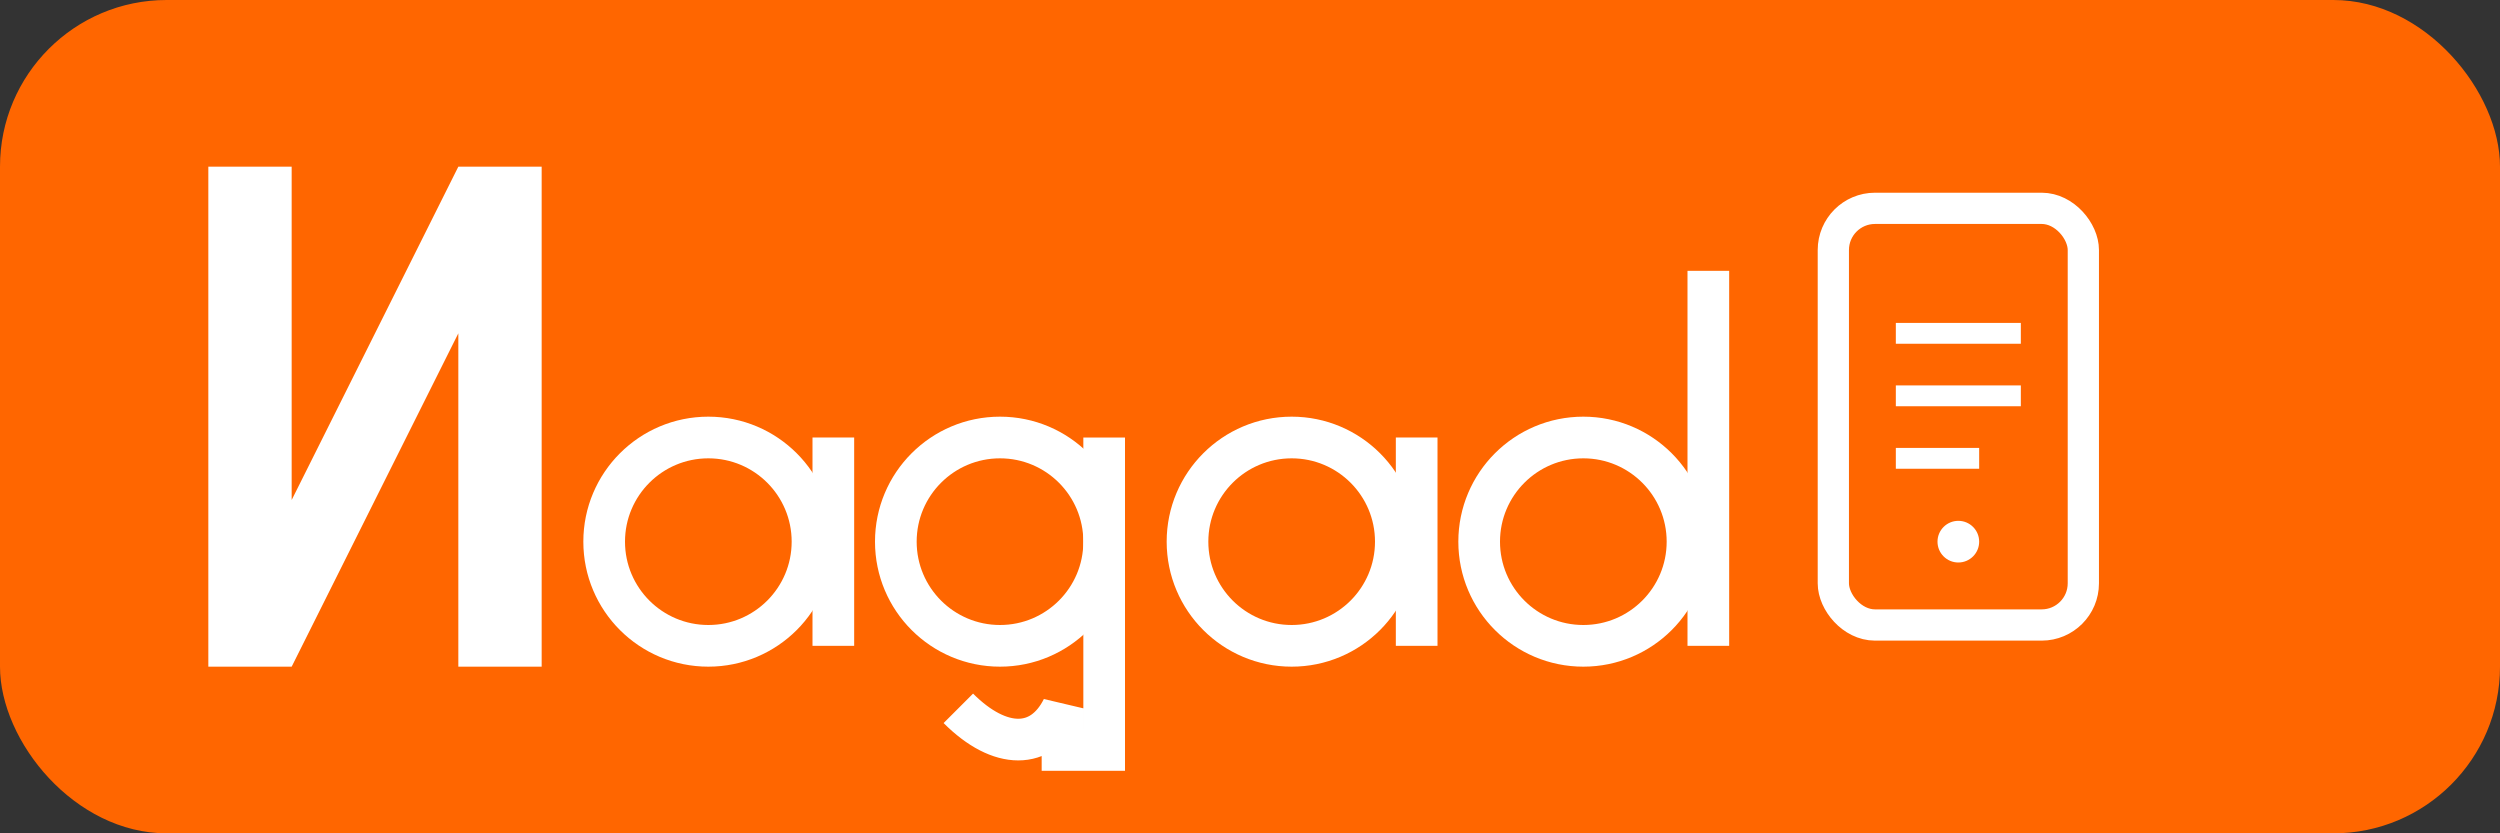 <svg width="120" height="40" viewBox="0 0 120 40" fill="none" xmlns="http://www.w3.org/2000/svg">
  <rect x="0" y="0" width="120" height="40" fill="#333333" stroke="none"/>
  <!-- Nagad Brand Colors: Orange #FF6600 -->
  <rect width="120" height="40" rx="8" fill="#FF6600"/>
  
  <!-- Nagad Logo -->
  <g transform="translate(10, 8)">
    <!-- N -->
    <path d="M0 0h4v16l8-16h4v24h-4V8L4 24H0V0z" fill="white"/>
    
    <!-- a -->
    <circle cx="24" cy="18" r="5" fill="none" stroke="white" stroke-width="2"/>
    <rect x="29" y="13" width="2" height="10" fill="white"/>
    
    <!-- g -->
    <circle cx="38" cy="18" r="5" fill="none" stroke="white" stroke-width="2"/>
    <path d="M43 13v15h-2v-2c-1 2-3 2-5 0" stroke="white" stroke-width="2" fill="none"/>
    
    <!-- a -->
    <circle cx="52" cy="18" r="5" fill="none" stroke="white" stroke-width="2"/>
    <rect x="57" y="13" width="2" height="10" fill="white"/>
    
    <!-- d -->
    <circle cx="66" cy="18" r="5" fill="none" stroke="white" stroke-width="2"/>
    <rect x="71" y="5" width="2" height="18" fill="white"/>
  </g>
  
  <!-- Mobile Payment Icon -->
  <g transform="translate(88, 10)">
    <rect x="0" y="0" width="12" height="20" rx="2" stroke="white" stroke-width="1.5" fill="none"/>
    <path d="M3 6h6M3 9h6M3 12h4" stroke="white" stroke-width="1"/>
    <circle cx="6" cy="16" r="1" fill="white"/>
  </g>
</svg>